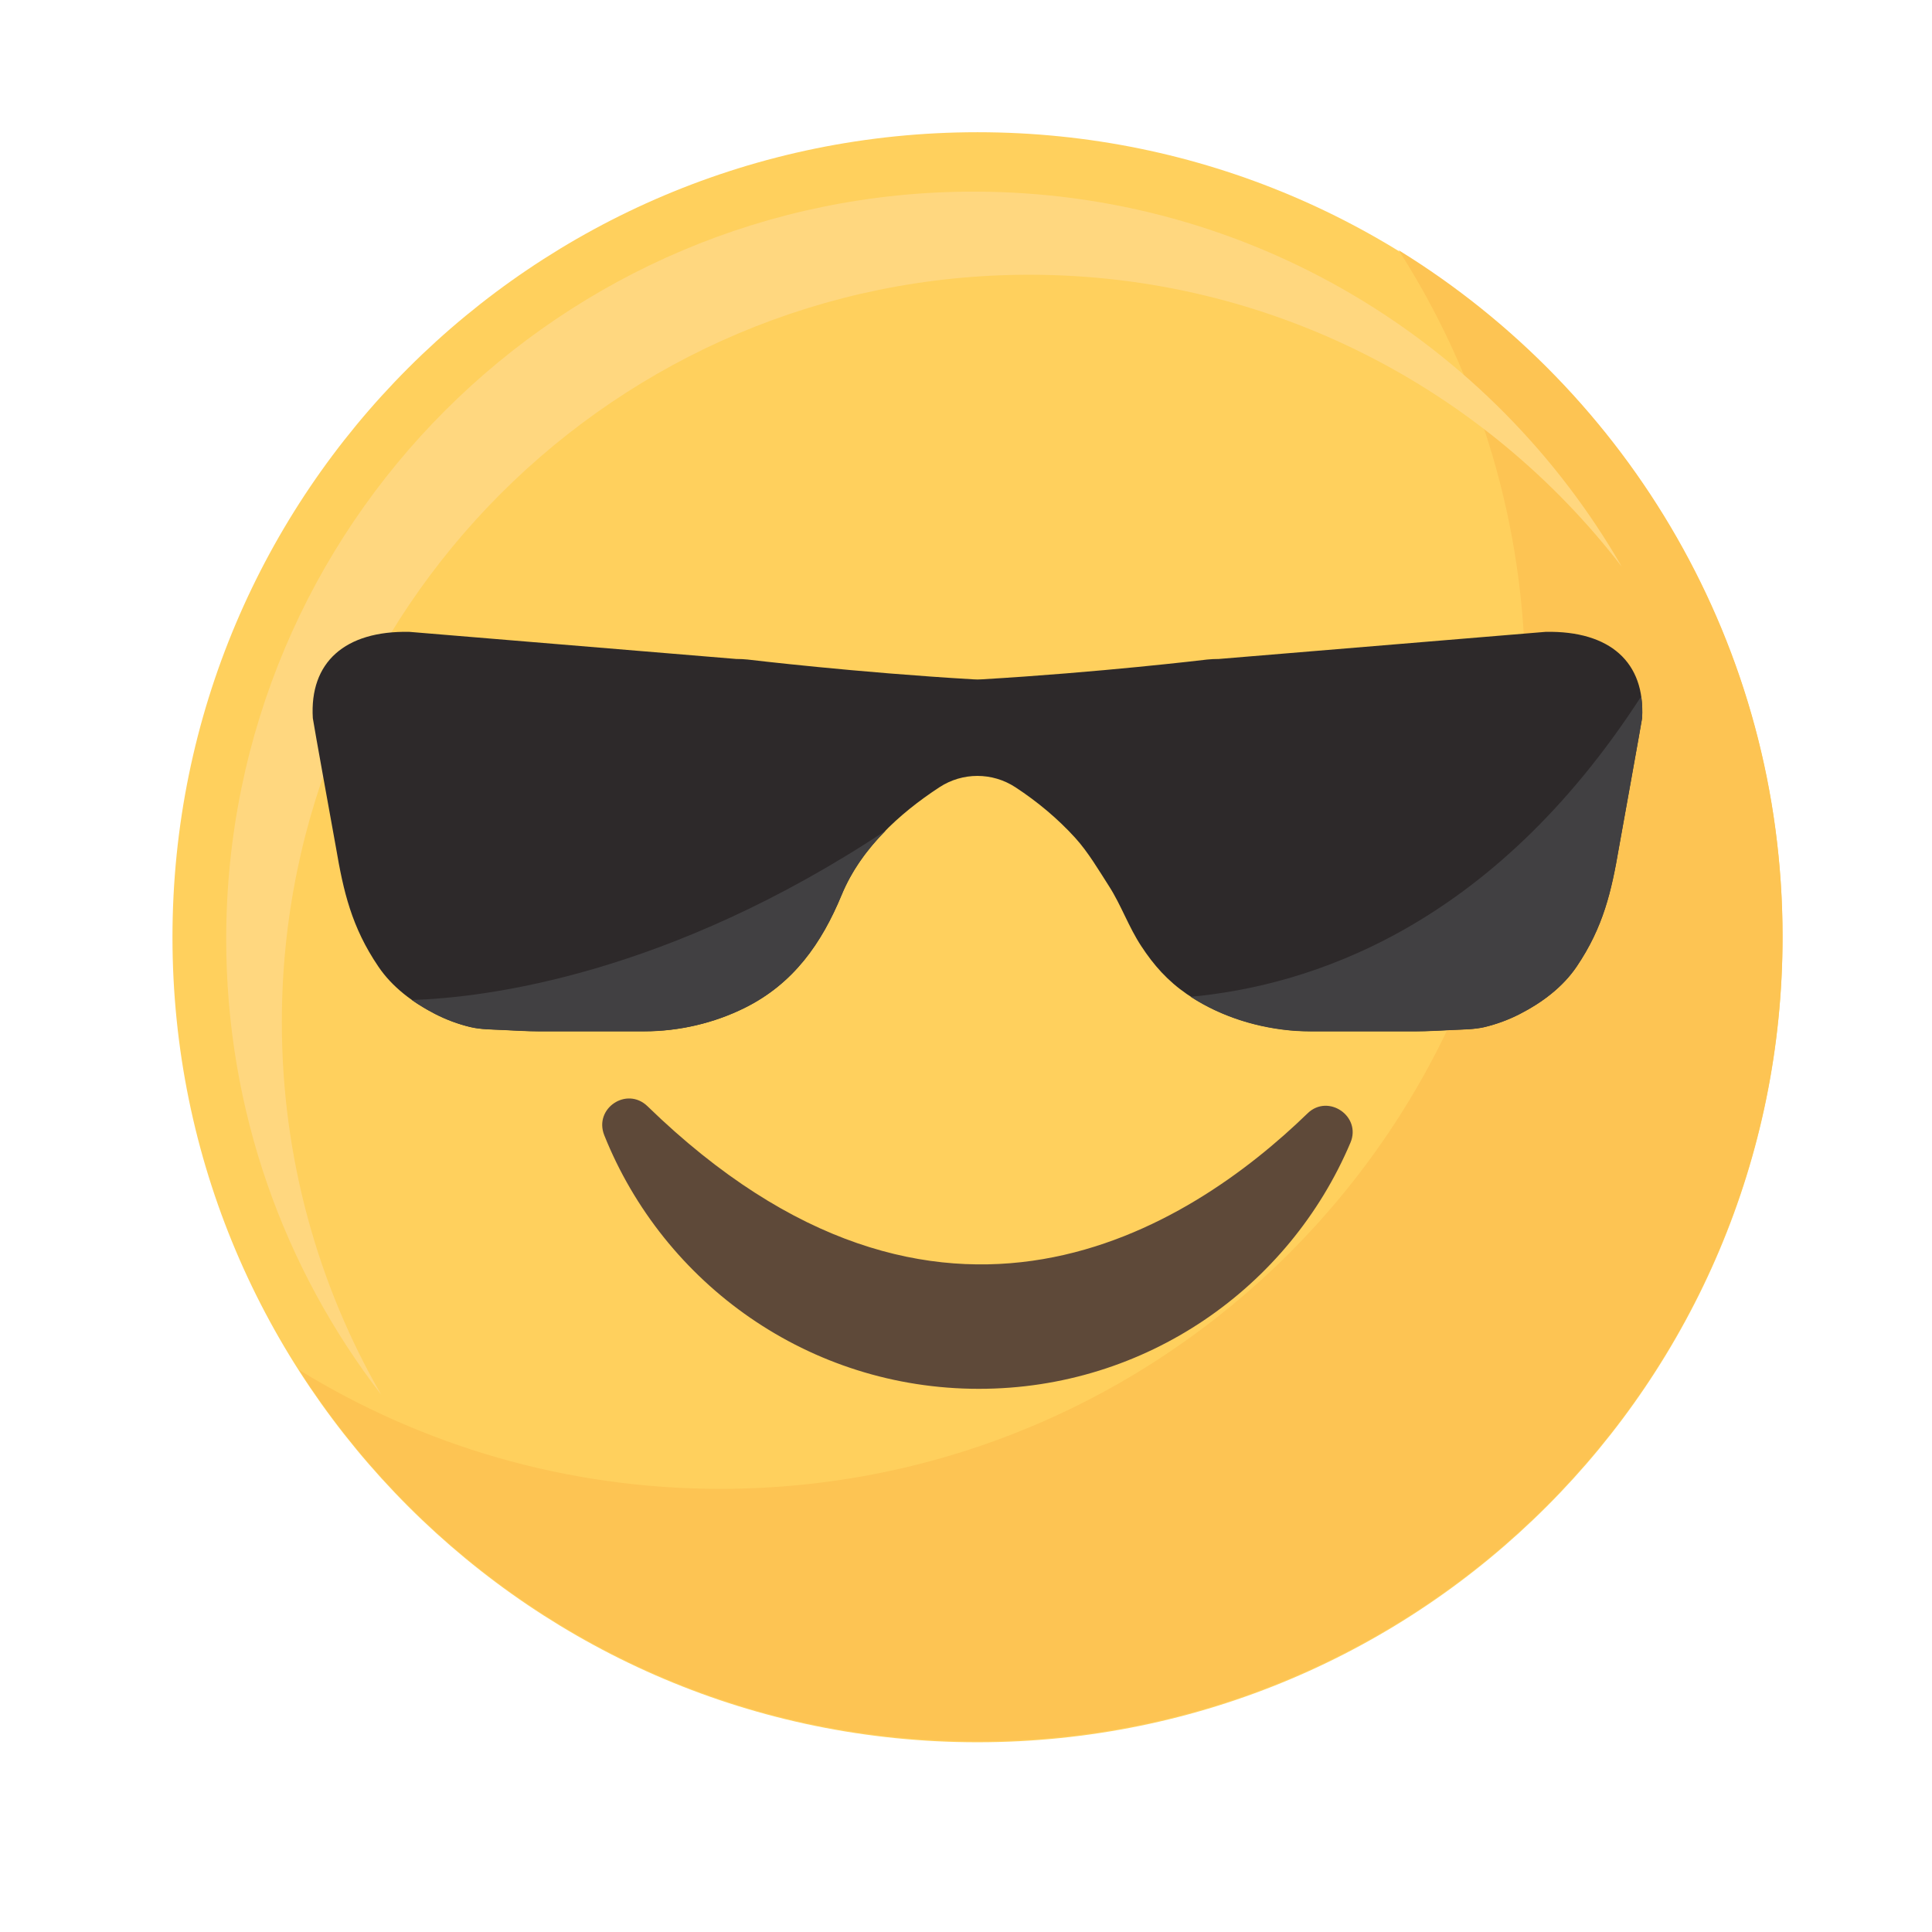 <svg viewBox="0 0 48 48" fill="none" xmlns="http://www.w3.org/2000/svg">
<path d="M24.286 43.286C35.332 43.286 44.287 34.332 44.287 23.285C44.287 12.239 35.332 3.285 24.286 3.285C13.239 3.285 4.285 12.239 4.285 23.285C4.285 34.332 13.239 43.286 24.286 43.286Z" fill="#FFD05D"/>
<path d="M34.749 6.216C36.741 9.325 37.895 13.023 37.895 16.989C37.895 28.033 28.941 36.99 17.894 36.99C14.057 36.99 10.475 35.908 7.431 34.036C10.986 39.585 17.206 43.262 24.286 43.262C35.331 43.262 44.287 34.308 44.287 23.261C44.285 16.052 40.469 9.736 34.749 6.216Z" fill="#FDC453"/>
<path d="M7.002 25.396C7.002 15.14 15.315 6.826 25.572 6.826C31.567 6.826 36.895 9.668 40.291 14.077C37.086 8.509 31.074 4.761 24.189 4.761C13.933 4.761 5.62 13.075 5.62 23.331C5.62 27.592 7.056 31.518 9.47 34.65C7.9 31.926 7.002 28.765 7.002 25.396Z" fill="#FFD77F"/>
<path d="M16.087 27.484C15.571 26.985 14.748 27.538 15.013 28.205C16.491 31.898 20.1 34.505 24.321 34.505C28.472 34.505 32.032 31.983 33.552 28.388C33.829 27.733 32.998 27.165 32.487 27.66C29.561 30.5 23.347 34.538 16.087 27.484Z" fill="#5E4939"/>
<path d="M38.402 15.698L30.281 16.372C30.185 16.372 30.091 16.376 29.993 16.386C29.92 16.395 27.304 16.707 24.389 16.878C24.321 16.883 24.251 16.883 24.183 16.878C21.268 16.707 18.65 16.395 18.575 16.386C18.481 16.376 18.387 16.372 18.291 16.372L10.167 15.698C8.569 15.668 7.687 16.454 7.772 17.843C7.774 17.897 8.347 21.057 8.347 21.057C8.532 22.144 8.734 23.033 9.4 24.014C9.745 24.526 10.259 24.908 10.808 25.189C11.087 25.333 11.383 25.443 11.688 25.516C11.944 25.577 12.228 25.574 12.502 25.588C12.744 25.602 13.14 25.621 13.382 25.621H15.238C15.759 25.621 15.947 25.621 16.008 25.621C16.866 25.621 17.739 25.419 18.507 25.037C19.713 24.436 20.412 23.439 20.912 22.228C21.386 21.086 22.331 20.22 23.338 19.56C23.913 19.183 24.654 19.183 25.229 19.56C25.774 19.917 26.278 20.337 26.715 20.818C27.036 21.172 27.297 21.618 27.559 22.026C27.855 22.489 28.045 23.038 28.355 23.507C28.665 23.981 29.009 24.368 29.486 24.697C30.284 25.244 31.25 25.544 32.21 25.61C32.327 25.617 32.445 25.621 32.562 25.621C32.623 25.621 32.811 25.621 33.332 25.621H35.188C35.429 25.621 35.826 25.602 36.068 25.588C36.342 25.574 36.624 25.577 36.882 25.516C37.187 25.443 37.483 25.333 37.762 25.189C38.311 24.908 38.825 24.523 39.17 24.014C39.834 23.033 40.035 22.142 40.221 21.057C40.221 21.057 40.791 17.897 40.796 17.843C40.88 16.454 40 15.668 38.402 15.698Z" fill="#2D292A"/>
<path d="M32.564 25.624C32.625 25.624 32.813 25.624 33.334 25.624H35.19C35.432 25.624 35.828 25.605 36.07 25.591C36.344 25.577 36.626 25.579 36.884 25.518C37.189 25.445 37.485 25.335 37.764 25.192C38.313 24.91 38.827 24.526 39.172 24.016C39.836 23.035 40.038 22.144 40.223 21.06C40.223 21.06 40.793 17.899 40.798 17.845C40.81 17.65 40.8 17.47 40.775 17.301C37.034 23.092 32.496 24.493 29.582 24.765C30.361 25.272 31.286 25.553 32.21 25.614C32.327 25.619 32.447 25.624 32.564 25.624Z" fill="#414042"/>
<path d="M10.808 25.192C11.087 25.335 11.383 25.445 11.688 25.518C11.944 25.579 12.227 25.577 12.502 25.591C12.744 25.605 13.14 25.624 13.382 25.624H15.238C15.759 25.624 15.947 25.624 16.008 25.624C16.866 25.624 17.739 25.422 18.506 25.039C19.713 24.439 20.412 23.442 20.912 22.231C21.163 21.623 21.55 21.097 22.007 20.635C16.599 24.218 12.096 24.784 10.233 24.845C10.416 24.974 10.608 25.089 10.808 25.192Z" fill="#414042"/>
</svg>
